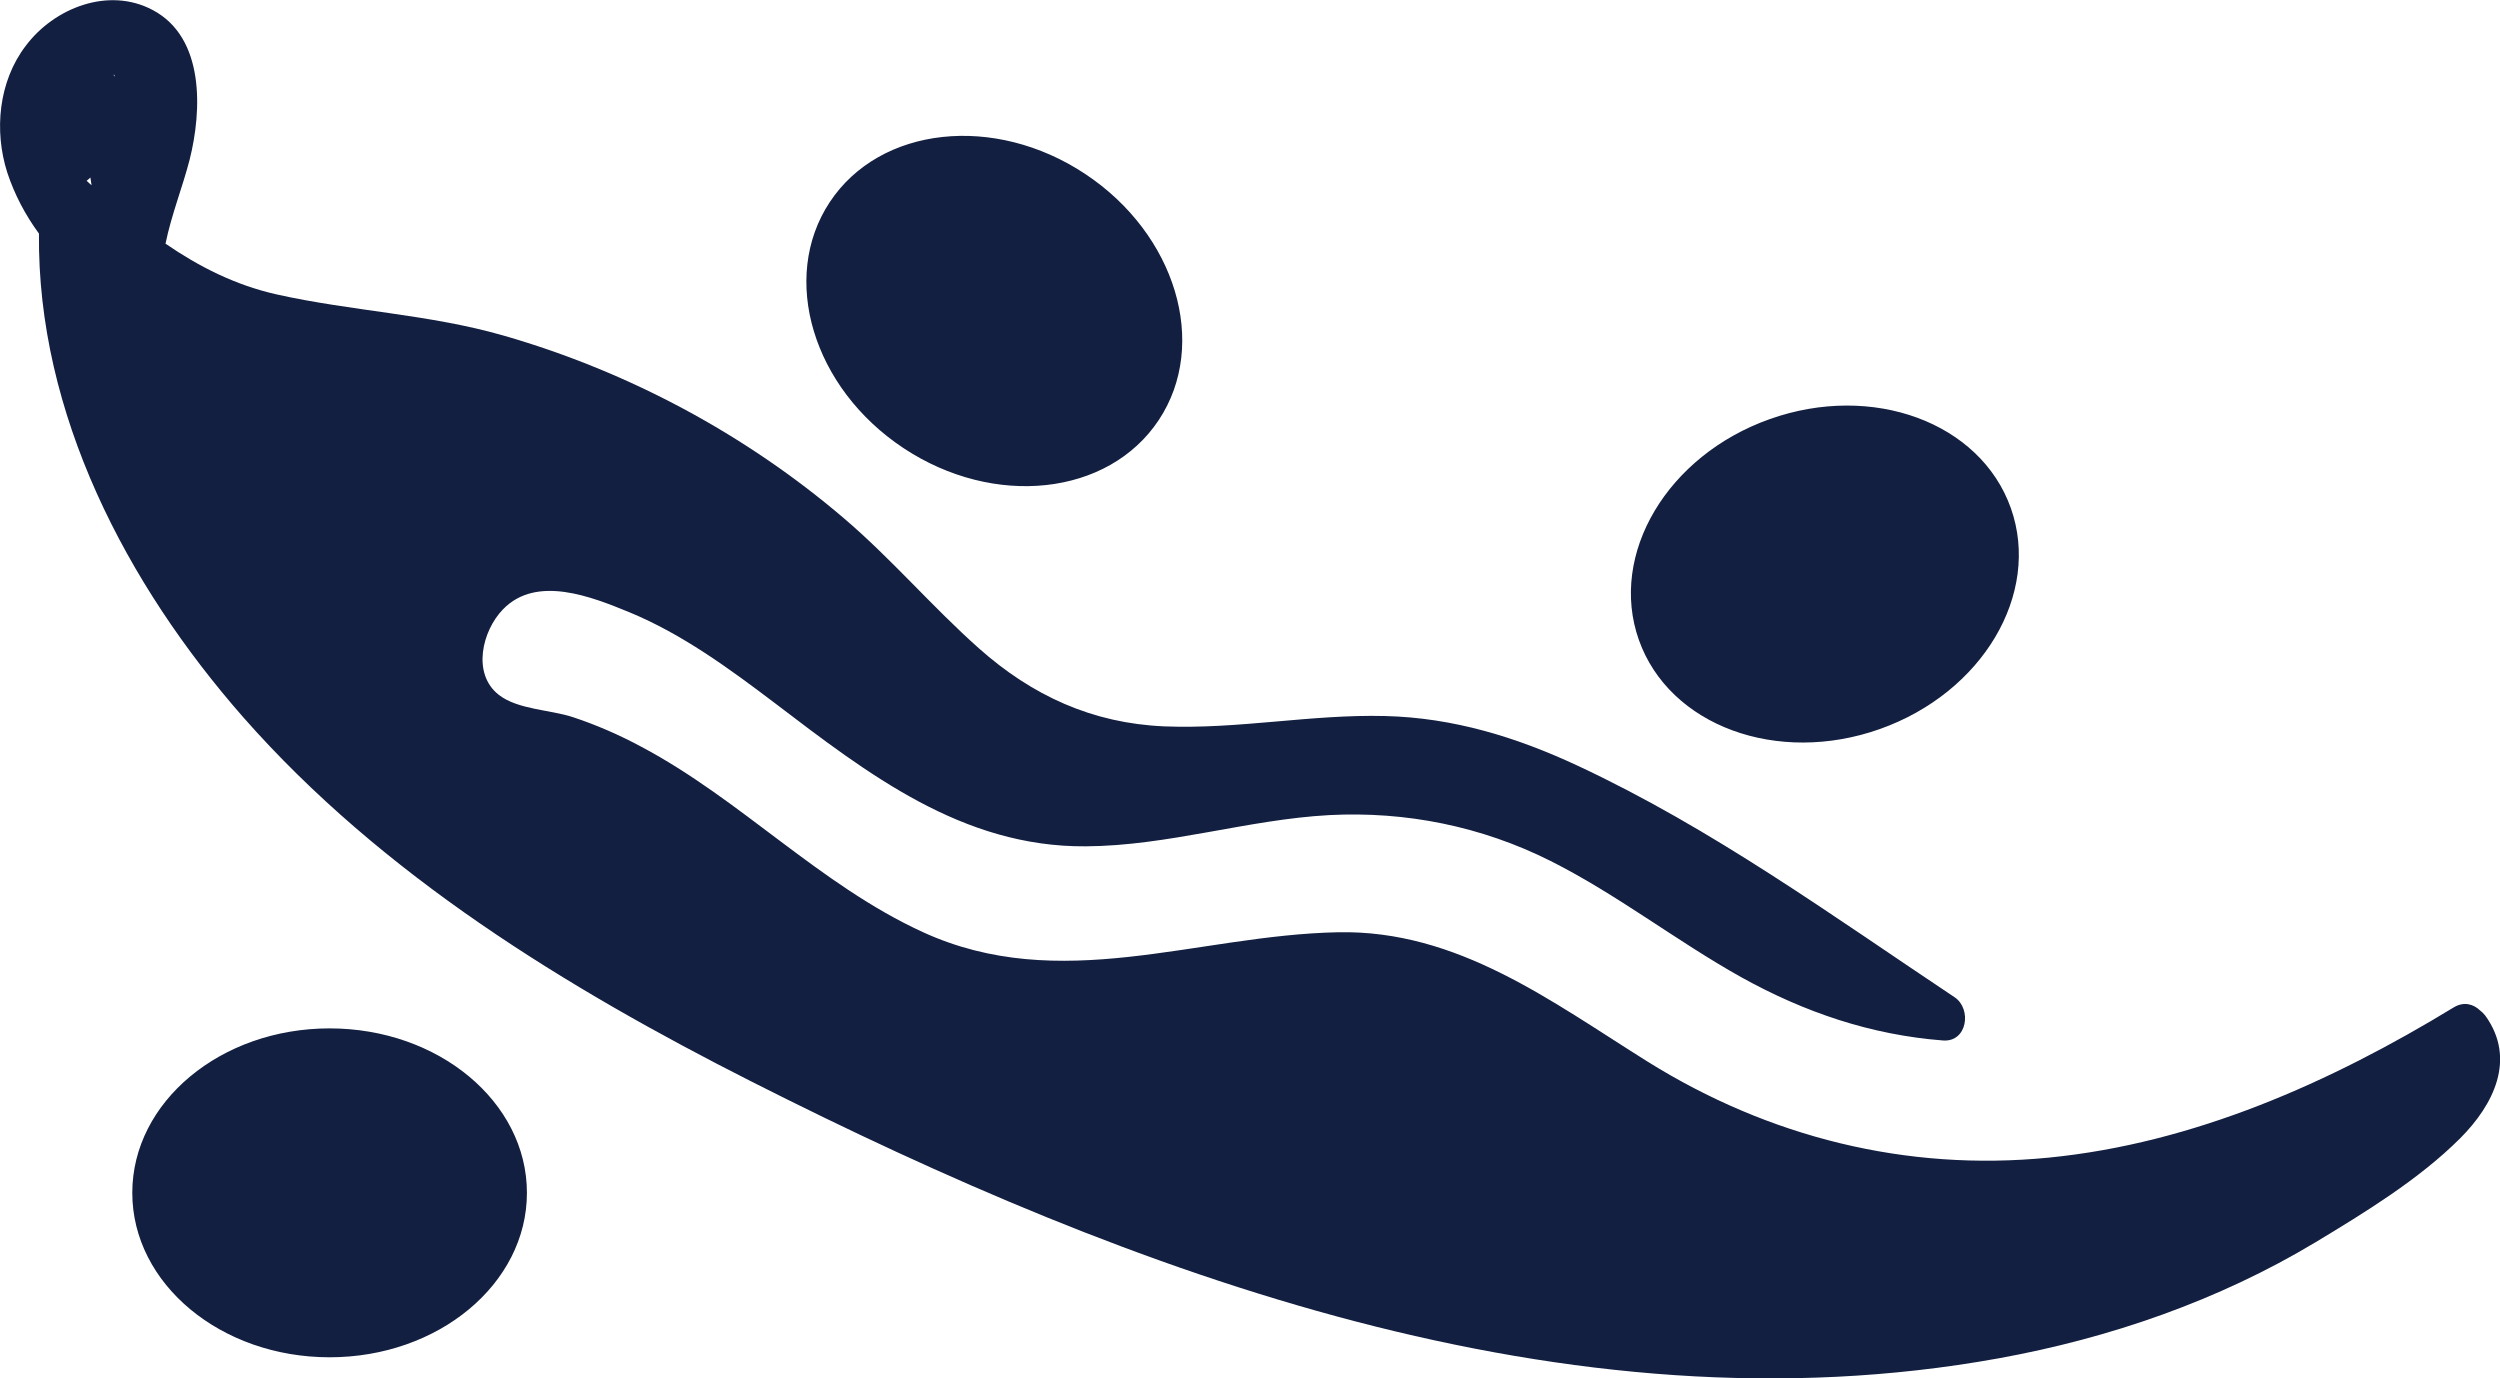 <?xml version="1.0" encoding="UTF-8"?>
<svg id="Calque_2" data-name="Calque 2" xmlns="http://www.w3.org/2000/svg" viewBox="0 0 106.49 58.7">
  <defs>
    <style>
      .cls-1 {
        stroke: #121f40;
        stroke-miterlimit: 10;
        stroke-width: .21px;
      }

      .cls-1, .cls-2 {
        fill: #121f40;
      }

      .cls-2 {
        stroke-width: 0px;
      }
    </style>
  </defs>
  <g id="Pictogrammes">
    <g>
      <ellipse class="cls-1" cx="14.04" cy="50.81" rx="8.3" ry="6.9"/>
      <ellipse class="cls-1" cx="77.73" cy="24.45" rx="8.3" ry="6.9" transform="translate(-3.7 27.38) rotate(-19.52)"/>
      <ellipse class="cls-1" cx="42.36" cy="13.25" rx="6.9" ry="8.3" transform="translate(7.91 41.24) rotate(-56.47)"/>
      <path class="cls-2" d="m105.87,43.27c-.07-.09-.15-.17-.23-.23-.28-.27-.69-.39-1.12-.13-5.25,3.2-11.07,5.79-17.25,6.4-6.07.6-11.93-.87-17.09-4.09-4.11-2.57-8.09-5.61-13.18-5.51-6.04.12-11.84,2.68-17.7-.01-4.38-2.01-7.74-5.64-11.98-7.89-.93-.5-1.91-.93-2.91-1.26-.96-.32-2.35-.32-3.16-.95-1.16-.9-.71-2.74.18-3.65,1.43-1.47,3.77-.53,5.38.13,2.25.93,4.24,2.39,6.17,3.85,3.98,3.03,8.01,6.16,13.27,6.12,3.5-.02,6.89-1.14,10.37-1.33,3.27-.17,6.49.48,9.42,1.95,2.83,1.42,5.35,3.4,8.12,4.95,2.7,1.5,5.52,2.46,8.6,2.7,1.04.08,1.24-1.34.5-1.84-5.24-3.49-10.31-7.18-16.05-9.86-2.61-1.22-5.31-2.05-8.21-2.12-3.14-.08-6.26.57-9.41.44-3.06-.13-5.63-1.31-7.9-3.33-1.99-1.77-3.72-3.81-5.75-5.54-4.2-3.58-9.17-6.24-14.47-7.77-3.19-.92-6.47-1.04-9.69-1.76-1.77-.4-3.3-1.18-4.73-2.16.25-1.23.74-2.45,1.03-3.59.52-2.07.65-5.18-1.57-6.36-1.89-1.01-4.21-.09-5.42,1.53C-.06,3.47-.26,5.57.31,7.35c.31.94.77,1.81,1.35,2.6-.08,7.66,3.73,14.94,8.7,20.6,5.91,6.72,13.75,11.52,21.67,15.53,16.19,8.19,34.7,15.11,53.1,11.78,4.74-.86,9.37-2.46,13.51-4.95,2.09-1.26,4.41-2.68,6.15-4.42,1.43-1.43,2.4-3.38,1.08-5.22ZM3.9,7.89c-.07-.06-.14-.12-.21-.19.06-.04.11-.09.16-.14.02.11.03.22.05.33Zm.97-4.7s0,.02.02.05c0,0,0,.01,0,.02-.02-.03-.04-.05-.06-.07.02,0,.03,0,.04,0Z"/>
    </g>
  </g>
</svg>